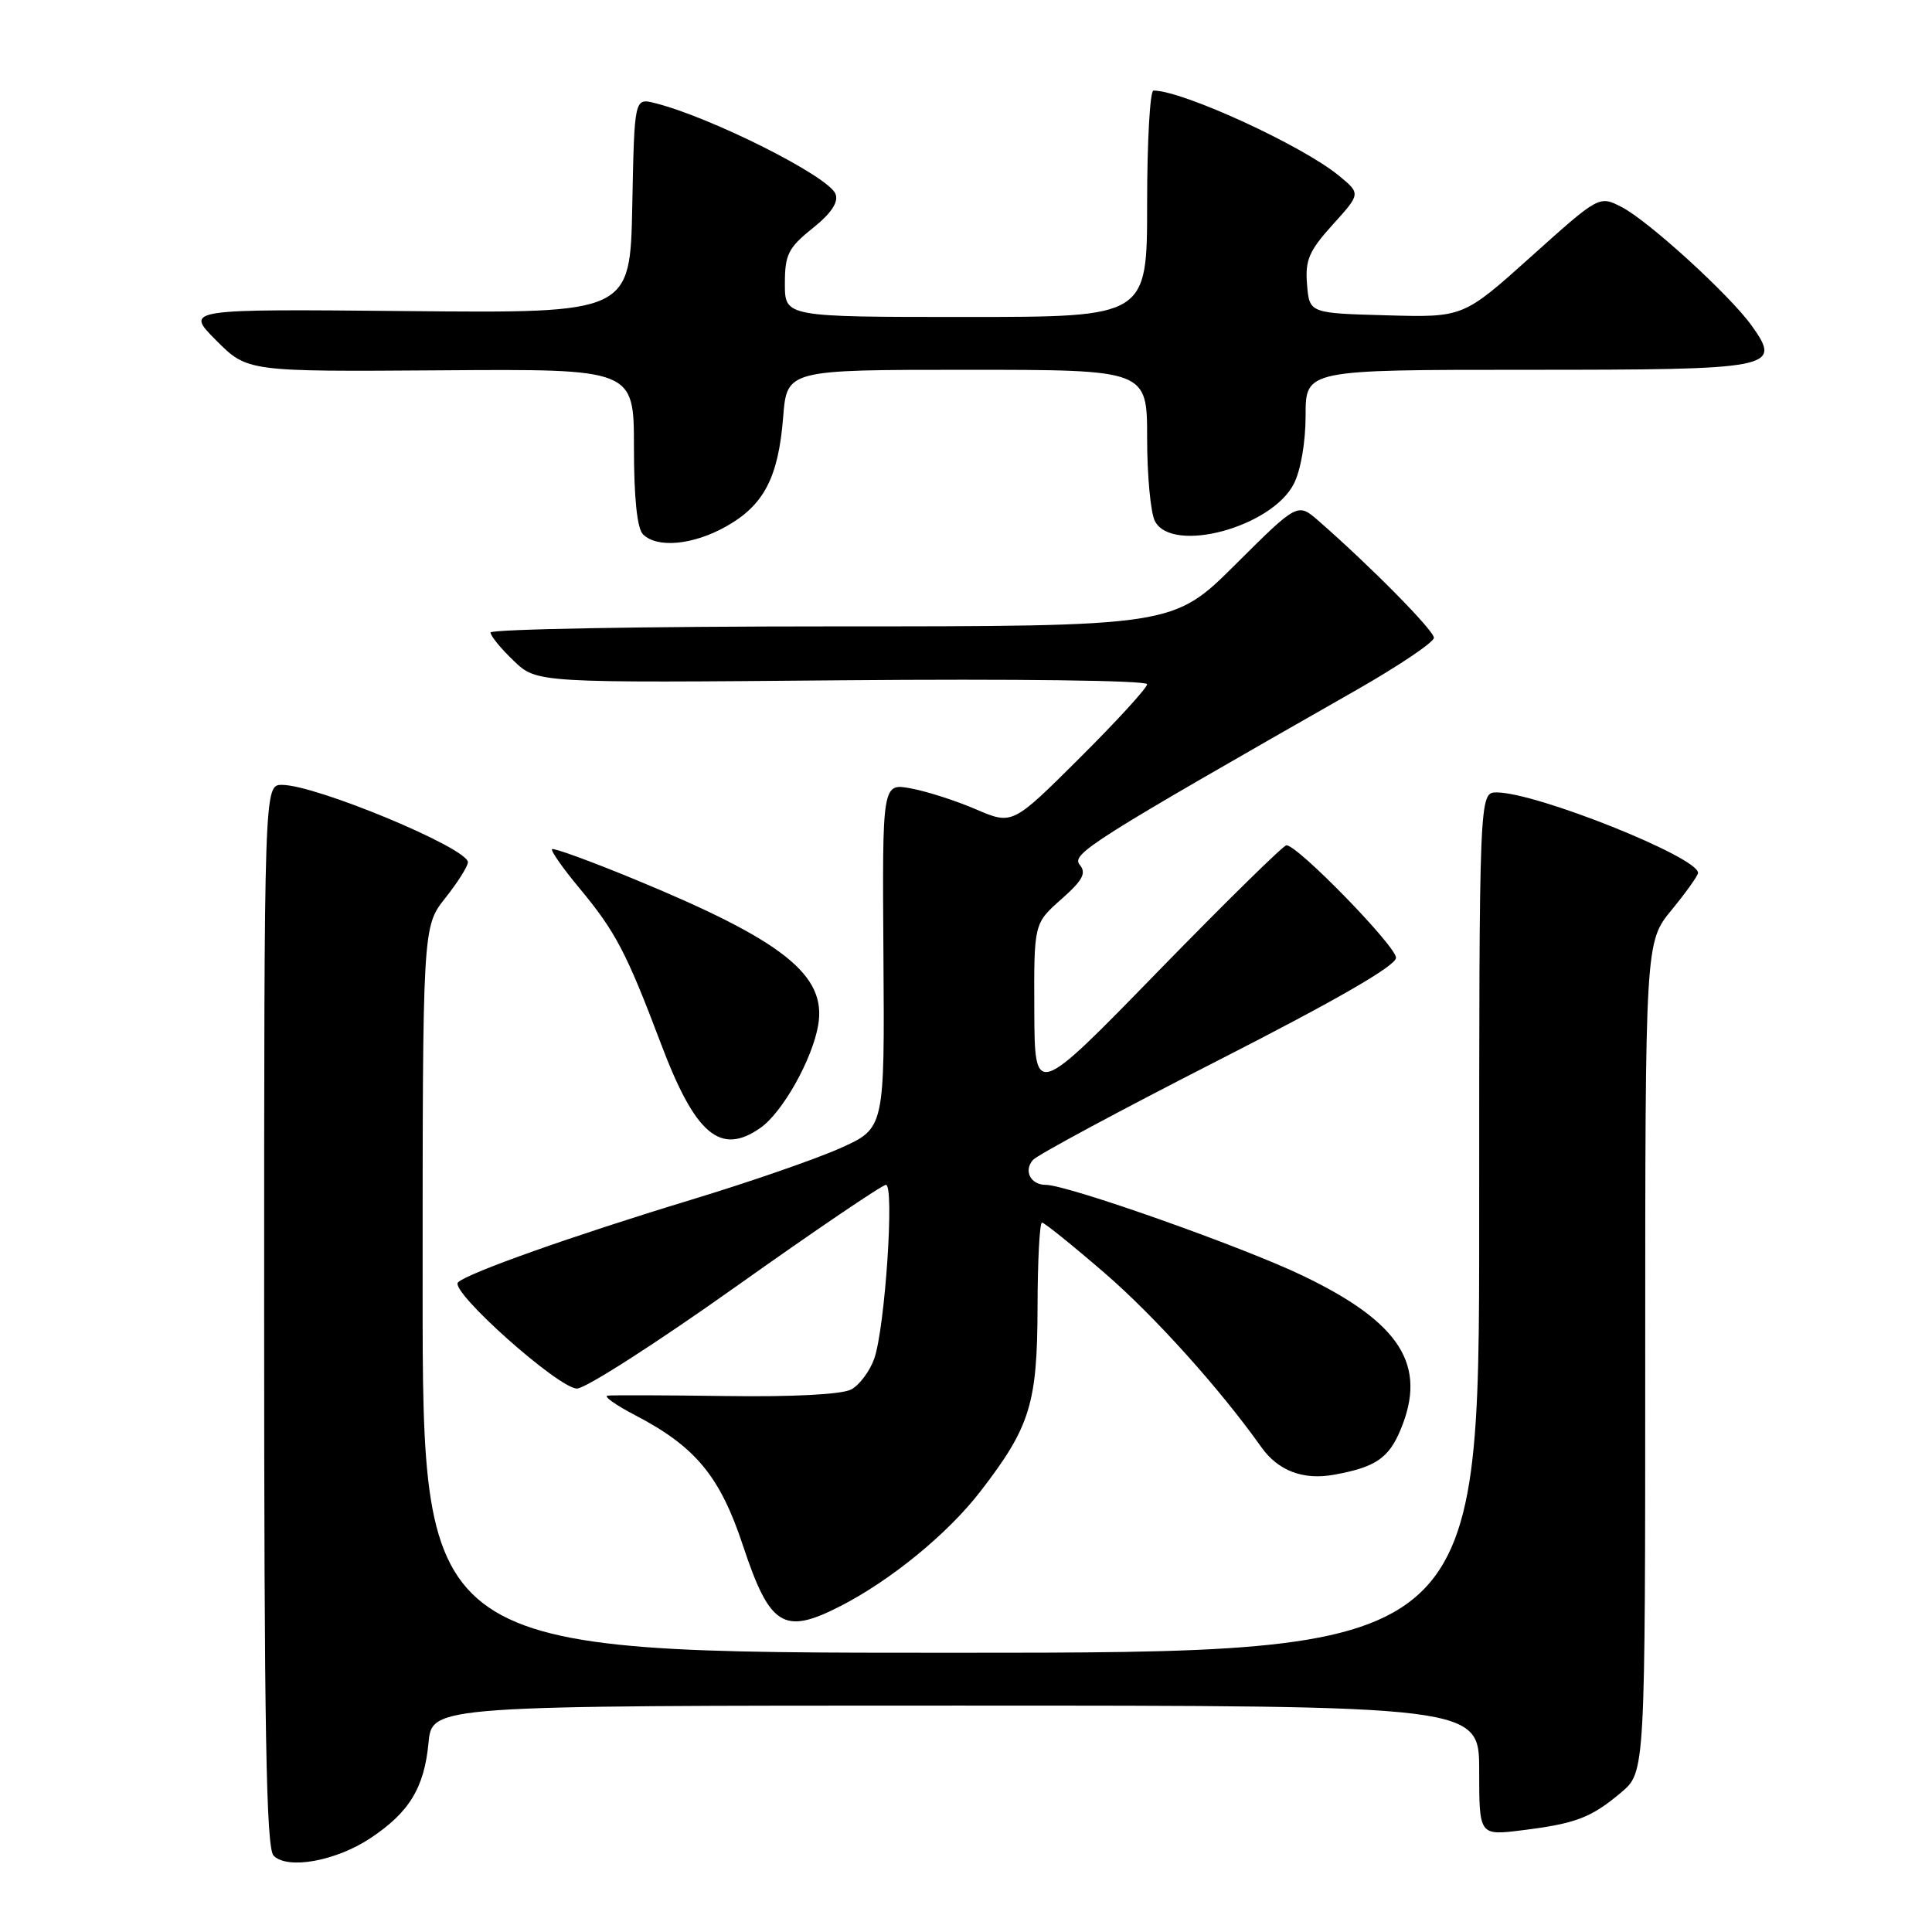 <?xml version="1.0" encoding="UTF-8" standalone="no"?>
<!DOCTYPE svg PUBLIC "-//W3C//DTD SVG 1.1//EN" "http://www.w3.org/Graphics/SVG/1.1/DTD/svg11.dtd" >
<svg xmlns="http://www.w3.org/2000/svg" xmlns:xlink="http://www.w3.org/1999/xlink" version="1.1" viewBox="0 0 256 256">
 <g >
 <path fill="currentColor"
d=" M 49.05 243.59 C 54.22 240.16 56.21 236.92 56.78 230.94 C 57.25 226.00 57.25 226.00 126.63 226.00 C 196.00 226.00 196.00 226.00 196.00 234.62 C 196.00 243.23 196.00 243.23 201.68 242.52 C 208.82 241.63 210.82 240.87 214.81 237.51 C 218.00 234.82 218.00 234.82 218.00 179.83 C 218.00 124.84 218.00 124.84 221.50 120.57 C 223.43 118.22 225.00 116.01 225.00 115.66 C 225.00 113.57 203.56 105.00 198.32 105.00 C 196.00 105.00 196.00 105.00 196.00 162.00 C 196.00 219.00 196.00 219.00 126.00 219.00 C 56.00 219.00 56.00 219.00 56.00 170.89 C 56.00 122.79 56.00 122.79 59.00 119.00 C 60.65 116.92 62.00 114.78 62.00 114.25 C 62.00 112.38 41.86 104.00 37.37 104.00 C 35.00 104.00 35.00 104.00 35.00 174.30 C 35.00 229.19 35.27 244.88 36.25 245.88 C 38.09 247.76 44.46 246.62 49.05 243.59 Z  M 111.26 212.87 C 118.01 209.43 125.57 203.24 129.90 197.63 C 136.50 189.08 137.45 186.01 137.48 173.25 C 137.49 167.06 137.76 162.00 138.07 162.00 C 138.38 162.00 142.13 165.02 146.40 168.71 C 152.97 174.38 161.66 184.04 167.13 191.75 C 169.36 194.89 172.67 196.15 176.76 195.41 C 182.24 194.42 184.01 193.23 185.58 189.45 C 189.16 180.90 185.58 175.25 172.61 169.03 C 164.65 165.20 141.44 157.00 138.58 157.00 C 136.57 157.00 135.61 155.16 136.86 153.71 C 137.44 153.04 148.49 147.10 161.43 140.50 C 177.09 132.51 184.97 127.97 184.98 126.91 C 185.00 125.39 171.96 112.00 170.46 112.00 C 170.06 112.00 162.39 119.54 153.41 128.75 C 137.10 145.50 137.10 145.50 137.05 133.93 C 137.00 122.37 137.00 122.37 140.61 119.17 C 143.48 116.63 143.98 115.69 143.07 114.59 C 141.90 113.17 144.53 111.50 179.75 91.42 C 185.39 88.20 190.00 85.09 190.00 84.51 C 190.00 83.54 181.59 75.02 174.72 69.02 C 171.94 66.60 171.94 66.60 163.70 74.80 C 155.46 83.00 155.46 83.00 110.23 83.00 C 85.35 83.00 65.00 83.37 65.00 83.81 C 65.00 84.26 66.38 85.95 68.07 87.56 C 71.13 90.50 71.13 90.50 111.57 90.14 C 134.47 89.94 152.00 90.16 152.00 90.66 C 152.00 91.15 147.98 95.54 143.07 100.43 C 134.15 109.31 134.15 109.31 129.32 107.24 C 126.67 106.10 122.79 104.85 120.70 104.47 C 116.90 103.76 116.90 103.76 117.06 126.63 C 117.22 149.50 117.22 149.50 111.36 152.13 C 108.14 153.57 99.20 156.67 91.50 159.00 C 76.00 163.71 61.94 168.69 60.69 169.92 C 59.52 171.07 74.02 184.00 76.46 183.99 C 77.58 183.99 87.05 177.92 97.50 170.49 C 107.95 163.07 116.90 157.00 117.39 157.00 C 118.54 157.00 117.27 175.93 115.85 180.00 C 115.27 181.67 113.89 183.52 112.79 184.11 C 111.56 184.77 105.06 185.11 96.14 184.98 C 88.09 184.87 81.05 184.85 80.50 184.93 C 79.95 185.02 81.59 186.18 84.14 187.51 C 92.15 191.68 95.40 195.60 98.43 204.75 C 102.00 215.51 103.82 216.66 111.26 212.87 Z  M 100.76 149.45 C 103.68 147.41 107.62 140.41 108.41 135.86 C 109.57 129.21 103.83 124.65 84.01 116.48 C 78.23 114.10 73.35 112.32 73.15 112.52 C 72.95 112.72 74.58 115.05 76.78 117.69 C 81.56 123.44 83.02 126.23 87.58 138.30 C 92.13 150.36 95.46 153.17 100.76 149.45 Z  M 96.21 69.76 C 101.22 66.95 103.13 63.29 103.77 55.30 C 104.27 49.00 104.27 49.00 128.14 49.00 C 152.00 49.00 152.00 49.00 152.00 58.07 C 152.00 63.05 152.47 68.00 153.04 69.07 C 155.35 73.40 168.46 69.88 171.43 64.13 C 172.35 62.36 173.00 58.59 173.00 55.05 C 173.00 49.00 173.00 49.00 202.38 49.00 C 235.19 49.00 236.14 48.81 232.12 43.17 C 229.23 39.12 218.47 29.30 214.89 27.44 C 211.90 25.90 211.90 25.90 202.90 33.98 C 193.89 42.07 193.89 42.07 183.70 41.78 C 173.50 41.50 173.50 41.50 173.19 37.69 C 172.92 34.48 173.45 33.24 176.59 29.77 C 180.31 25.66 180.31 25.66 177.40 23.27 C 172.52 19.26 156.70 12.00 152.84 12.00 C 152.38 12.00 152.00 18.75 152.00 27.00 C 152.00 42.00 152.00 42.00 128.00 42.00 C 104.00 42.00 104.00 42.00 104.00 37.60 C 104.00 33.73 104.44 32.84 107.67 30.25 C 110.16 28.26 111.13 26.79 110.71 25.70 C 109.82 23.37 94.22 15.53 86.78 13.66 C 84.06 12.98 84.06 12.98 83.78 27.24 C 83.50 41.50 83.50 41.50 54.00 41.22 C 24.50 40.94 24.50 40.94 28.64 45.10 C 32.78 49.25 32.78 49.25 58.39 49.07 C 84.00 48.88 84.00 48.88 84.00 59.24 C 84.00 65.96 84.42 70.02 85.20 70.80 C 87.07 72.67 91.84 72.22 96.21 69.76 Z "/>
</g>
</svg>